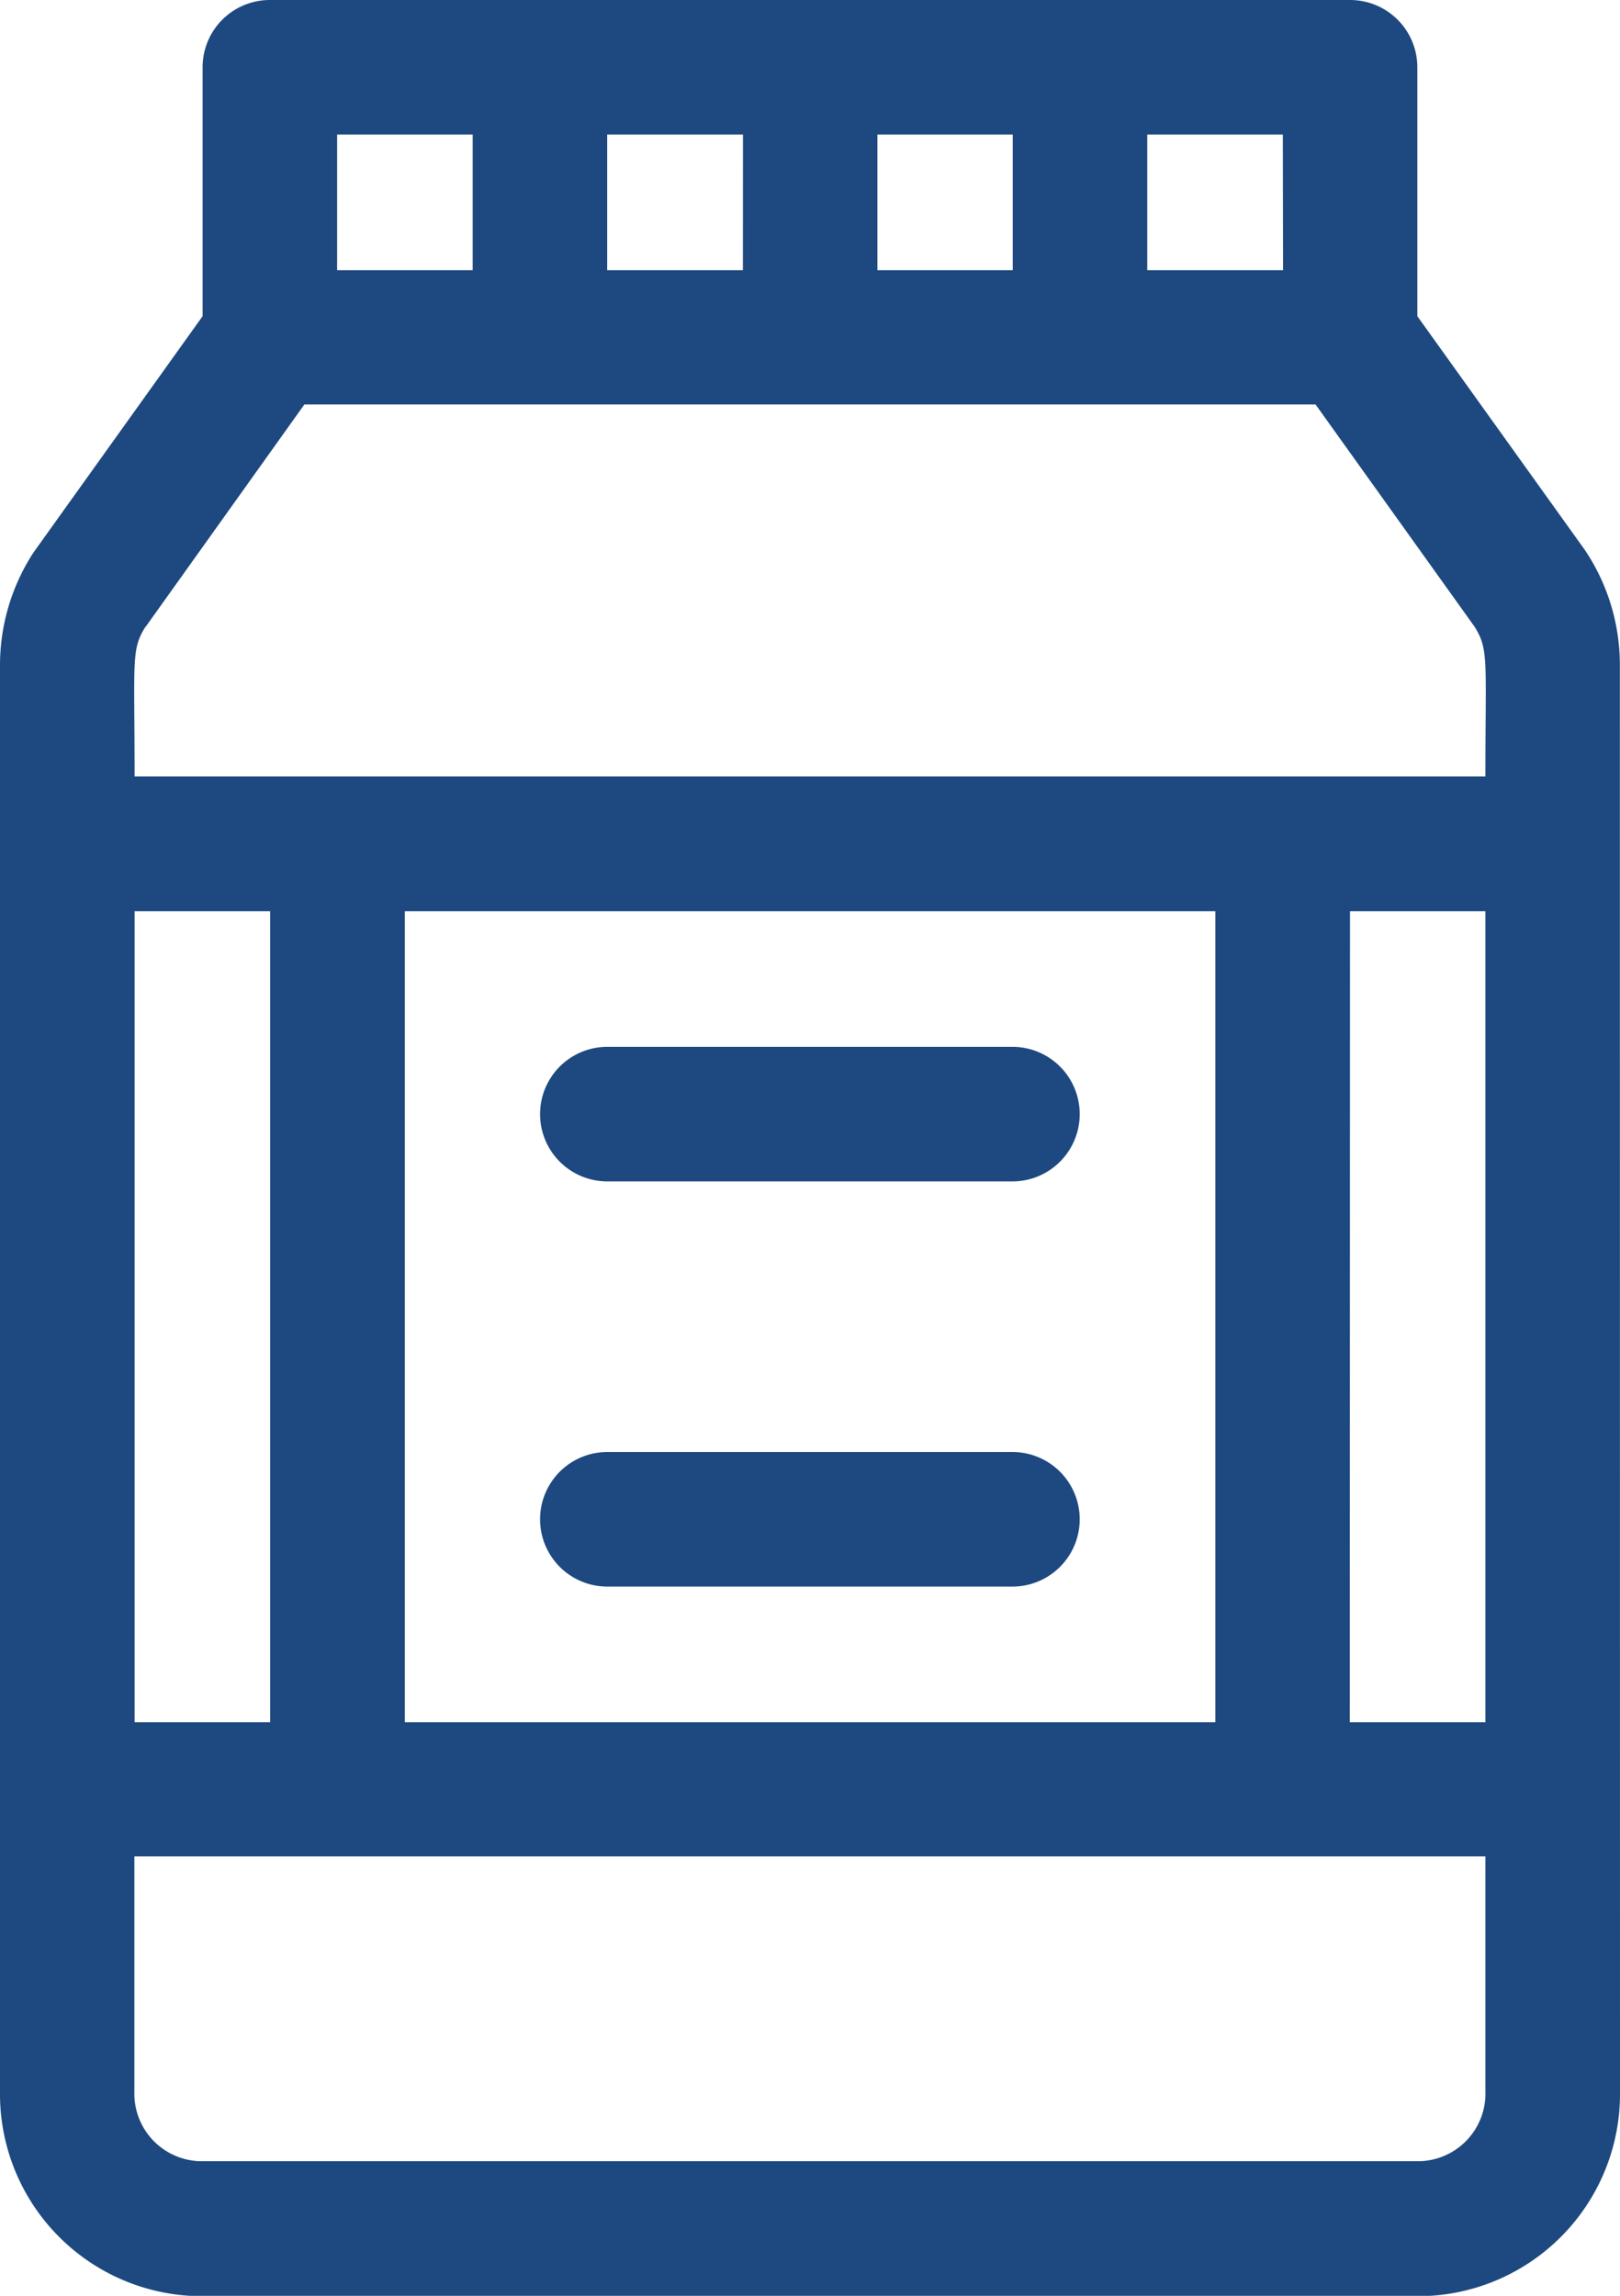 <svg xmlns="http://www.w3.org/2000/svg" width="22.038" height="31.221" viewBox="0 0 22.038 31.221">
  <g id="protein_active" transform="translate(-75.293)">
    <path id="Path_5" data-name="Path 5" d="M97.329,9.046a2.8,2.8,0,0,0-.474-1.564L94.574,4.3V.915A.915.915,0,0,0,93.659,0H78.964a.915.915,0,0,0-.915.915V4.3c-1.759,2.458-2.287,3.194-2.306,3.222a2.808,2.808,0,0,0-.45,1.529v19.4a2.75,2.75,0,0,0,2.719,2.775h16.6a2.75,2.75,0,0,0,2.719-2.775ZM77.124,23.42V12.392h1.844V23.42ZM80.8,12.392H91.826V23.42H80.8Zm12.858,0H95.5V23.42H93.655Zm-.911-8.718H90.9V1.83h1.844Zm-5.518,0V1.83H89.07V3.674Zm-1.83,0H83.553V1.83H85.4ZM81.723,1.83V3.674H79.879V1.83ZM77.27,8.53,79.434,5.5H93.189l2.164,3.023c.195.314.147.446.147,2.036H77.124c0-1.593-.048-1.72.146-2.033ZM94.61,29.39H78.01a.919.919,0,0,1-.889-.945v-3.2H95.5v3.2a.919.919,0,0,1-.89.945Z" fill="#1d4980"/>
    <path id="Path_6" data-name="Path 6" d="M202.189,323.765h-5.511a.915.915,0,1,0,0,1.83h5.511a.915.915,0,0,0,0-1.83Z" transform="translate(-113.123 -304.019)" fill="#1d4980"/>
    <path id="Path_7" data-name="Path 7" d="M202.189,233.412h-5.511a.915.915,0,1,0,0,1.83h5.511a.915.915,0,0,0,0-1.83Z" transform="translate(-113.123 -219.176)" fill="#1d4980"/>
  </g>
</svg>
